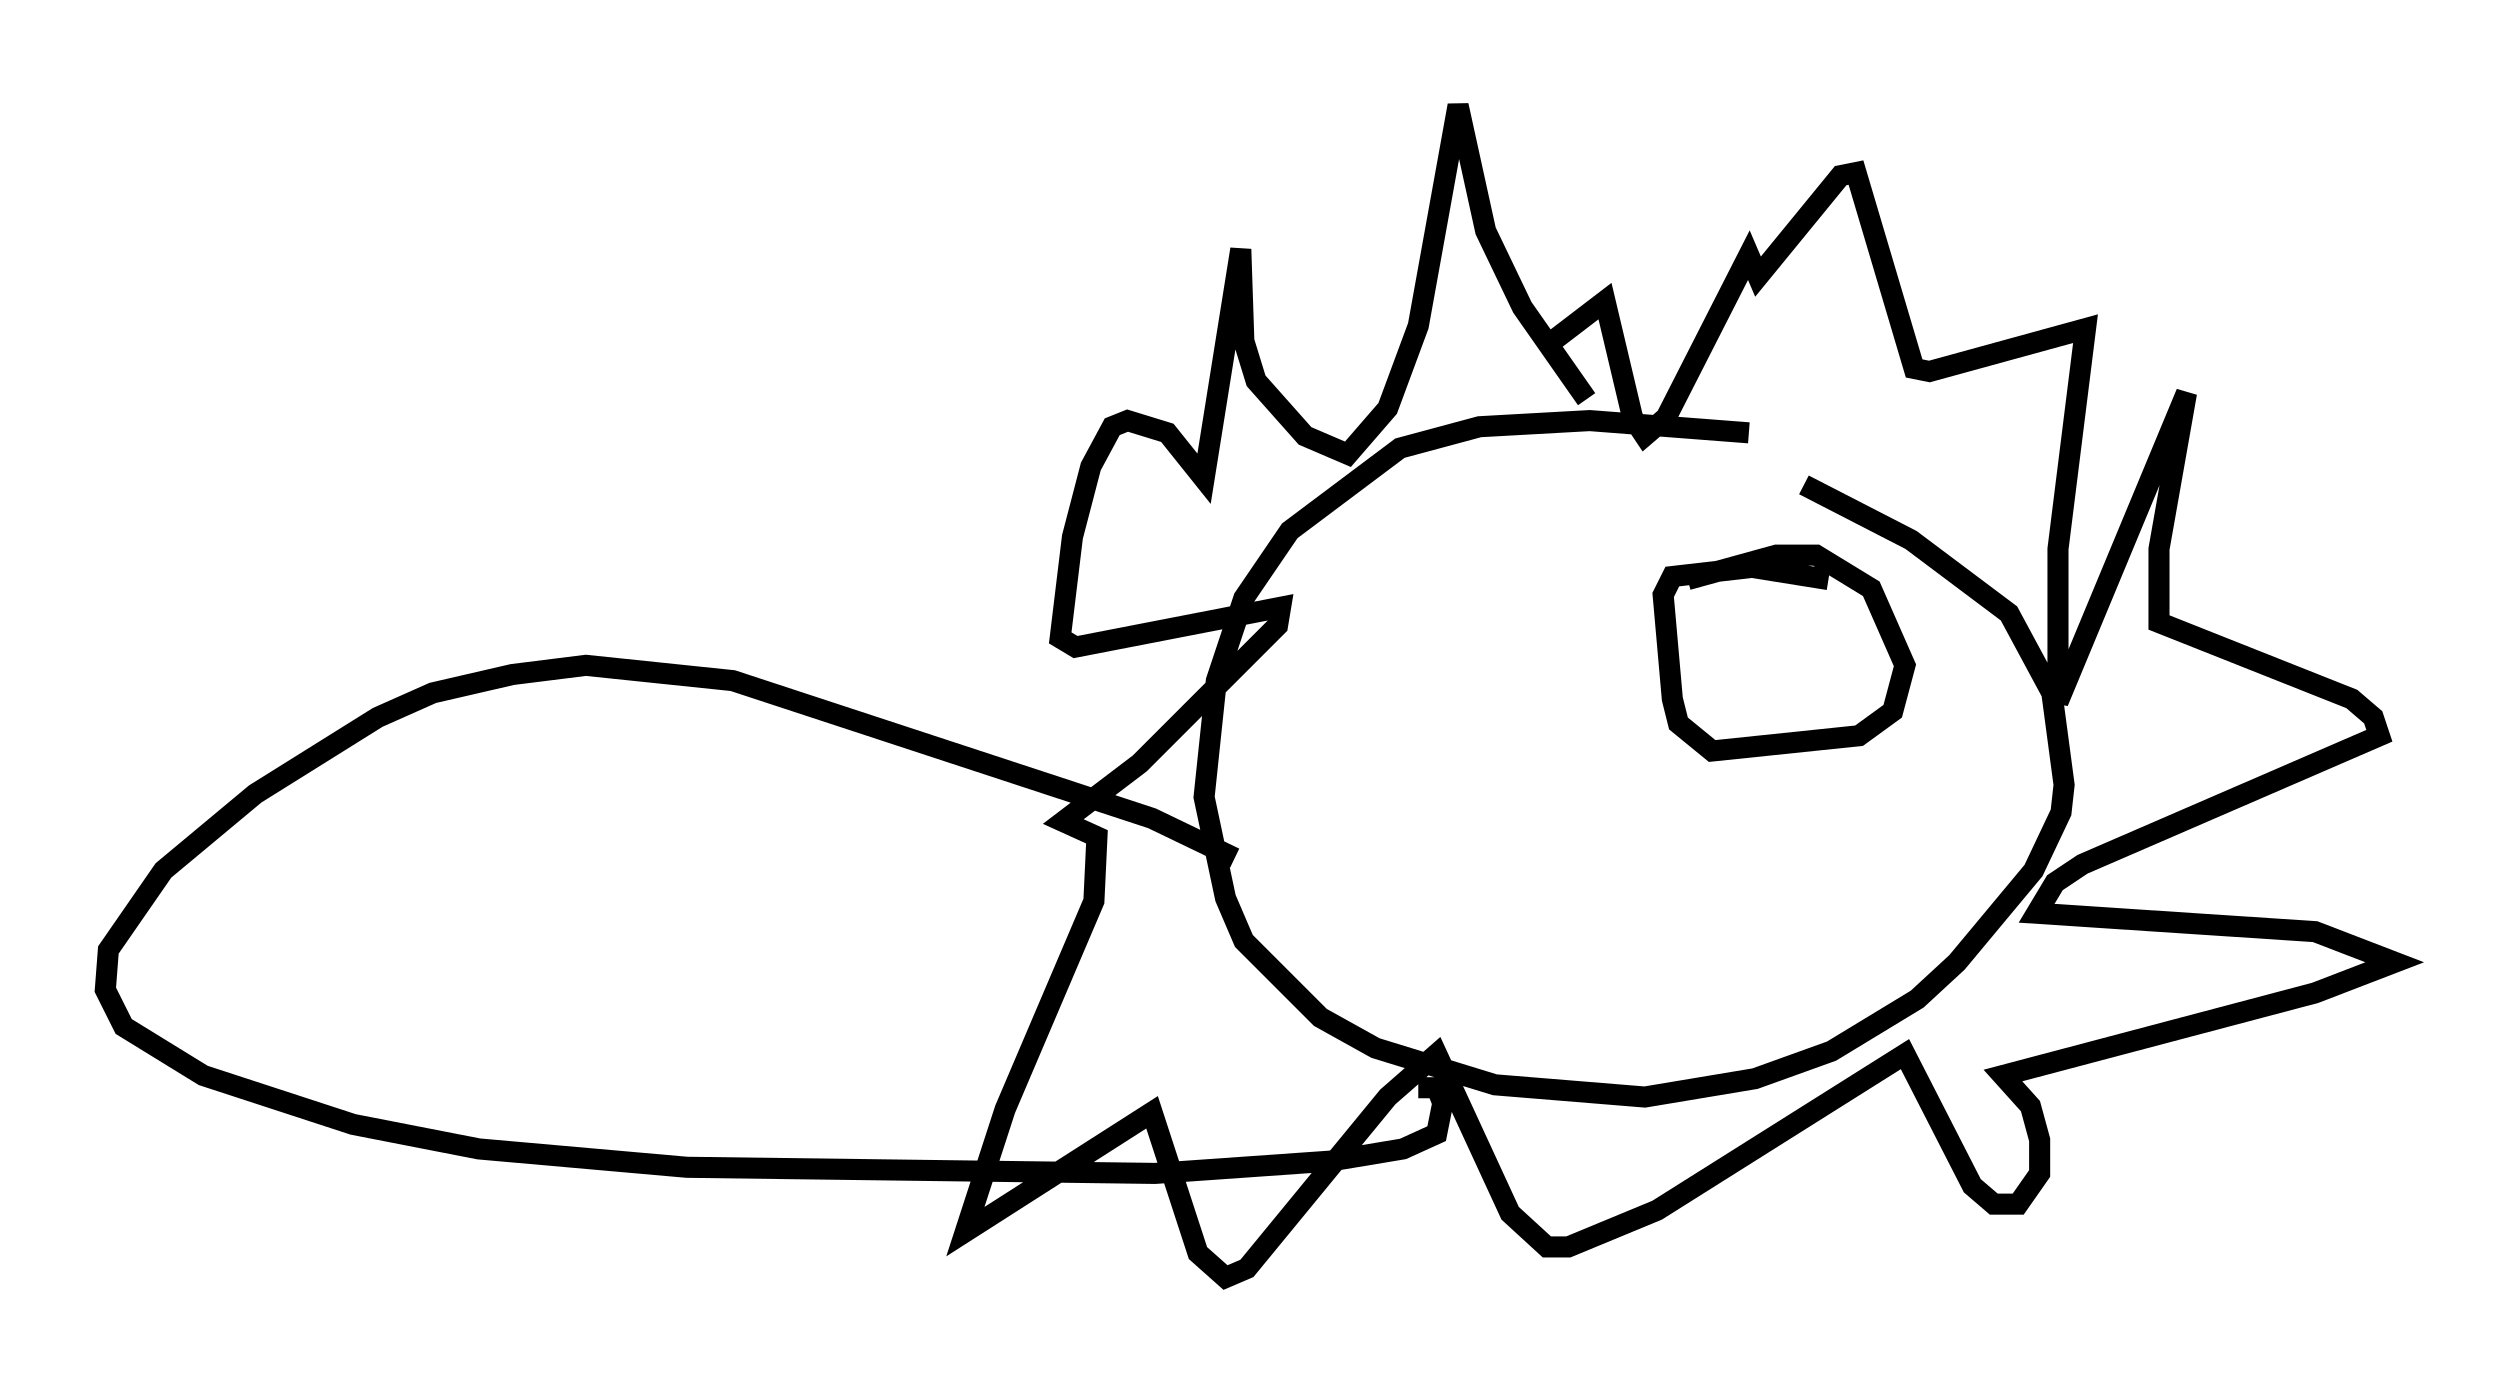 <?xml version="1.0" encoding="utf-8" ?>
<svg baseProfile="full" height="65.631" version="1.1" width="118.648" xmlns="http://www.w3.org/2000/svg" xmlns:ev="http://www.w3.org/2001/xml-events" xmlns:xlink="http://www.w3.org/1999/xlink"><defs /><rect fill="white" height="65.631" width="118.648" x="0" y="0" /><path d="M90.408, 21.849 m-7.408, -1.307 l-7.553, -0.581 -5.229, 0.291 l-3.777, 1.017 -5.229, 3.922 l-2.179, 3.196 -1.307, 3.922 l-0.581, 5.52 1.017, 4.793 l0.872, 2.034 3.631, 3.631 l2.615, 1.453 5.665, 1.743 l7.117, 0.581 5.229, -0.872 l3.631, -1.307 4.067, -2.469 l1.888, -1.743 3.631, -4.358 l1.307, -2.76 0.145, -1.307 l-0.581, -4.358 -2.034, -3.777 l-4.648, -3.486 -5.084, -2.615 m-10.313, -4.067 l-3.05, -4.358 -1.743, -3.631 l-1.307, -5.955 -1.888, 10.458 l-1.453, 3.922 -1.888, 2.179 l-2.034, -0.872 -2.324, -2.615 l-0.581, -1.888 -0.145, -4.358 l-1.743, 10.894 -1.743, -2.179 l-1.888, -0.581 -0.726, 0.291 l-1.017, 1.888 -0.872, 3.341 l-0.581, 4.793 0.726, 0.436 l9.732, -1.888 -0.145, 0.872 l-6.536, 6.536 -3.631, 2.76 l1.598, 0.726 -0.145, 3.05 l-4.212, 9.877 -1.888, 5.81 l8.86, -5.665 2.179, 6.682 l1.307, 1.162 1.017, -0.436 l6.682, -8.134 2.324, -2.034 l3.486, 7.553 1.743, 1.598 l1.017, 0.0 4.212, -1.743 l11.765, -7.408 3.196, 6.246 l1.017, 0.872 1.162, 0.0 l1.017, -1.453 0.0, -1.598 l-0.436, -1.598 -1.307, -1.453 l14.816, -3.922 3.777, -1.453 l-3.777, -1.453 -13.218, -0.872 l0.872, -1.453 1.307, -0.872 l14.089, -6.101 -0.291, -0.872 l-1.017, -0.872 -9.151, -3.631 l0.0, -3.486 1.307, -7.408 l-6.101, 14.67 0.0, -7.263 l1.307, -10.458 -7.408, 2.034 l-0.726, -0.145 -2.76, -9.296 l-0.726, 0.145 -3.922, 4.793 l-0.436, -1.017 -3.922, 7.698 l-1.017, 0.872 -0.581, -0.872 l-1.307, -5.52 -2.469, 1.888 m13.073, 11.33 l-3.631, -0.581 -3.777, 0.436 l-0.436, 0.872 0.436, 4.939 l0.291, 1.162 1.598, 1.307 l6.972, -0.726 1.598, -1.162 l0.581, -2.179 -1.598, -3.631 l-2.615, -1.598 -1.888, 0.0 l-4.212, 1.162 m-21.497, 13.218 l-3.922, -1.888 -19.899, -6.536 l-6.972, -0.726 -3.486, 0.436 l-3.777, 0.872 -2.615, 1.162 l-5.81, 3.631 -4.358, 3.631 l-2.615, 3.777 -0.145, 1.888 l0.872, 1.743 3.777, 2.324 l7.117, 2.324 5.955, 1.162 l9.877, 0.872 22.223, 0.291 l8.279, -0.581 3.486, -0.581 l1.598, -0.726 0.291, -1.453 l-0.291, -0.726 -0.872, 0.0 " fill="none" stroke="black" stroke-width="1" /></svg>